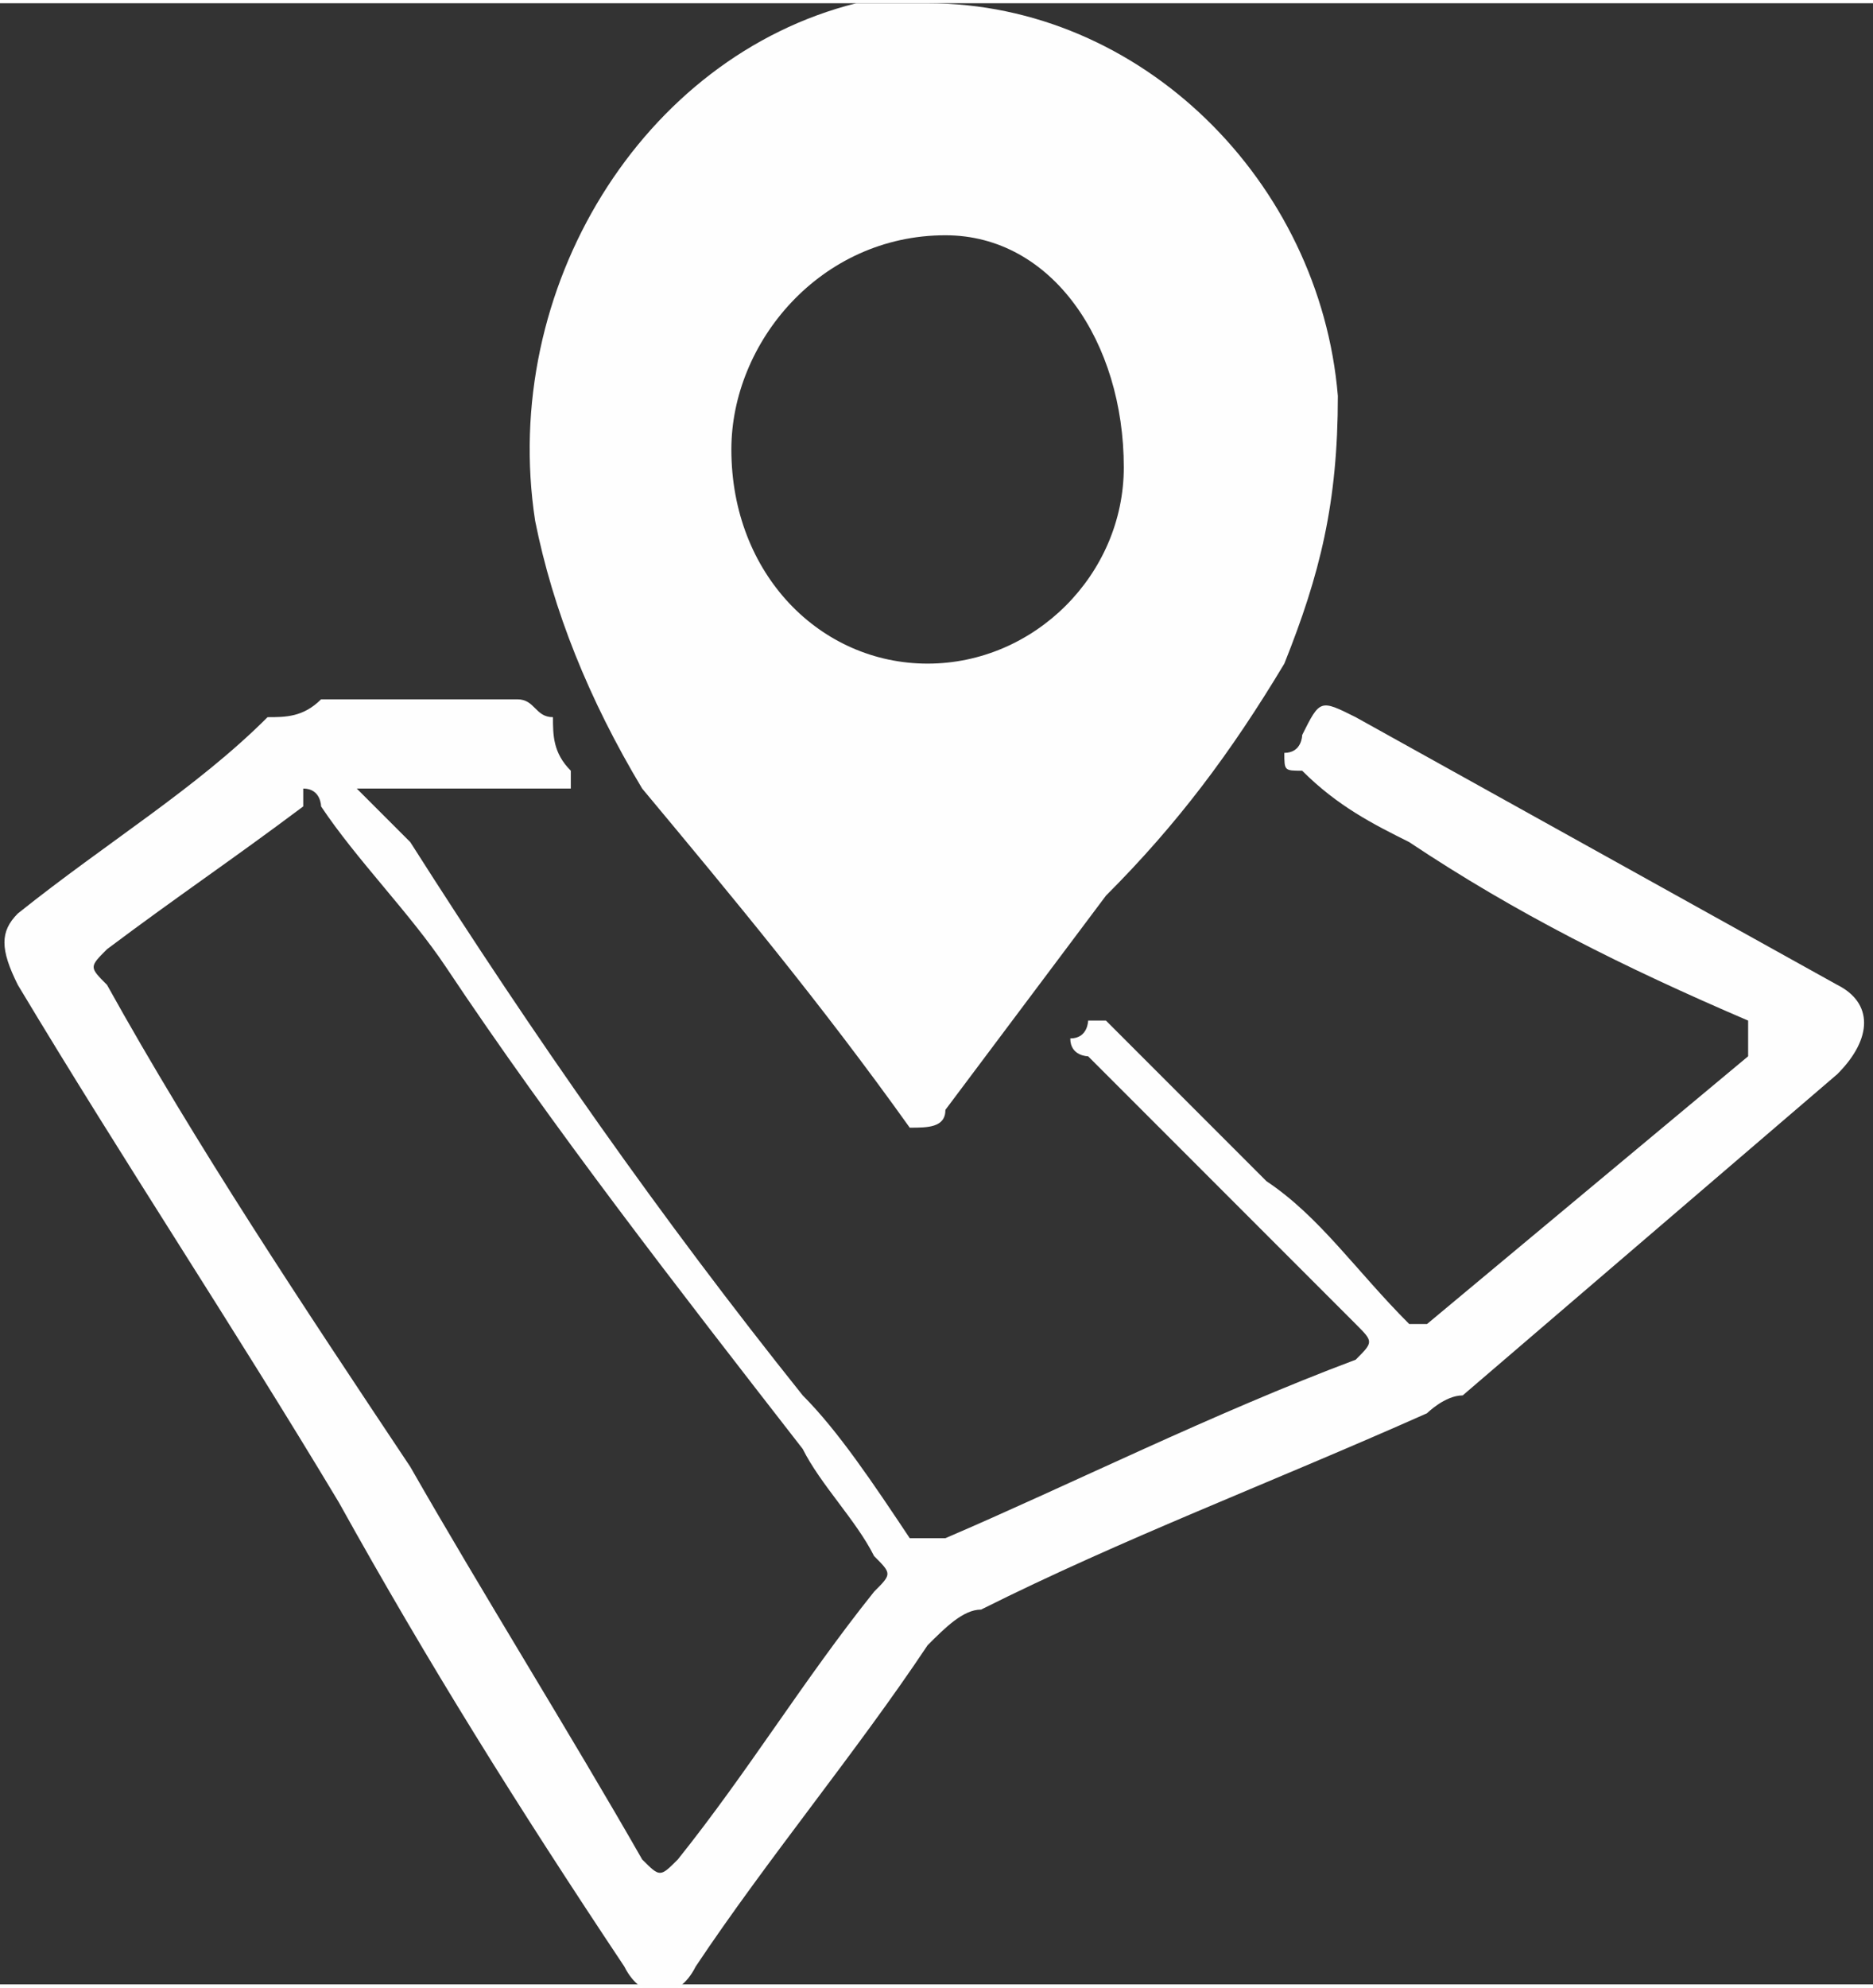 <?xml version="1.0" encoding="UTF-8"?>
<!DOCTYPE svg PUBLIC "-//W3C//DTD SVG 1.1//EN" "http://www.w3.org/Graphics/SVG/1.1/DTD/svg11.dtd">
<!-- Creator: CorelDRAW 2018 (64-Bit) -->
<svg xmlns="http://www.w3.org/2000/svg" xml:space="preserve" width="33px" height="35px" version="1.1" style="shape-rendering:geometricPrecision; text-rendering:geometricPrecision; image-rendering:optimizeQuality; fill-rule:evenodd; clip-rule:evenodd"
viewBox="0 0 1.05 1.11"
 xmlns:xlink="http://www.w3.org/1999/xlink">
 <rect x="0" y="0" width="1.05" height="1.11" fill="#333333" stroke="none"/>
 <defs>
  <style type="text/css">
   <![CDATA[
    .fil0 {fill:#FEFEFE}
   ]]>
  </style>
 </defs>
 <g id="Layer_x0020_1">
  <path class="fil0" d="M0.52 0c0.12,0 0.22,0.1 0.23,0.22 0,0.06 -0.01,0.1 -0.03,0.15 -0.03,0.05 -0.06,0.09 -0.1,0.13 -0.03,0.04 -0.06,0.08 -0.09,0.12 0,0.01 -0.01,0.01 -0.02,0.01 -0.05,-0.07 -0.1,-0.13 -0.15,-0.19 -0.03,-0.05 -0.05,-0.1 -0.06,-0.15 -0.02,-0.13 0.06,-0.26 0.18,-0.29 0.02,0 0.03,0 0.04,0zm-0.32 0.44c0.01,0.01 0.02,0.02 0.03,0.03 0.07,0.11 0.14,0.21 0.22,0.31 0.02,0.02 0.04,0.05 0.06,0.08 0,0 0.01,0 0.02,0 0.07,-0.03 0.15,-0.07 0.23,-0.1 0.01,-0.01 0.01,-0.01 0,-0.02 -0.05,-0.05 -0.1,-0.1 -0.15,-0.15 0,0 -0.01,0 -0.01,-0.01 0.01,0 0.01,-0.01 0.01,-0.01 0.01,0 0.01,0 0.01,0 0.03,0.03 0.06,0.06 0.09,0.09 0.03,0.02 0.05,0.05 0.08,0.08 0,0 0.01,0 0.01,0 0.06,-0.05 0.12,-0.1 0.18,-0.15 0,-0.01 0,-0.01 0,-0.02 -0.07,-0.03 -0.13,-0.06 -0.19,-0.1 -0.02,-0.01 -0.04,-0.02 -0.06,-0.04 -0.01,0 -0.01,0 -0.01,-0.01 0.01,0 0.01,-0.01 0.01,-0.01 0.01,-0.02 0.01,-0.02 0.03,-0.01 0.09,0.05 0.18,0.1 0.27,0.15 0.02,0.01 0.02,0.03 0,0.05 -0.07,0.06 -0.14,0.12 -0.21,0.18 -0.01,0 -0.02,0.01 -0.02,0.01 -0.09,0.04 -0.17,0.07 -0.25,0.11 -0.01,0 -0.02,0.01 -0.03,0.02 -0.04,0.06 -0.09,0.12 -0.13,0.18 -0.01,0.02 -0.03,0.02 -0.04,0 -0.06,-0.09 -0.11,-0.17 -0.16,-0.26 -0.06,-0.1 -0.12,-0.19 -0.18,-0.29 -0.01,-0.02 -0.01,-0.03 0,-0.04 0.05,-0.04 0.1,-0.07 0.14,-0.11 0.01,0 0.02,0 0.03,-0.01 0.04,0 0.07,0 0.11,0 0.01,0 0.01,0.01 0.02,0.01 0,0.01 0,0.02 0.01,0.03 0,0 0,0 0,0.01 0,0 -0.01,0 -0.01,0 -0.03,0 -0.07,0 -0.1,0 0,0 0,0 -0.01,0zm-0.03 0c0,0 0,0.01 0,0.01 -0.04,0.03 -0.07,0.05 -0.11,0.08 -0.01,0.01 -0.01,0.01 0,0.02 0.05,0.09 0.11,0.18 0.17,0.27 0.04,0.07 0.09,0.15 0.13,0.22 0.01,0.01 0.01,0.01 0.02,0 0.04,-0.05 0.07,-0.1 0.11,-0.15 0.01,-0.01 0.01,-0.01 0,-0.02 -0.01,-0.02 -0.03,-0.04 -0.04,-0.06 -0.07,-0.09 -0.14,-0.18 -0.2,-0.27 -0.02,-0.03 -0.05,-0.06 -0.07,-0.09 0,0 0,-0.01 -0.01,-0.01zm0.46 -0.18c0,-0.07 -0.04,-0.13 -0.1,-0.13 -0.07,0 -0.12,0.06 -0.12,0.12 0,0.07 0.05,0.12 0.11,0.12 0.06,0 0.11,-0.05 0.11,-0.11z"/>
 </g>
</svg>
